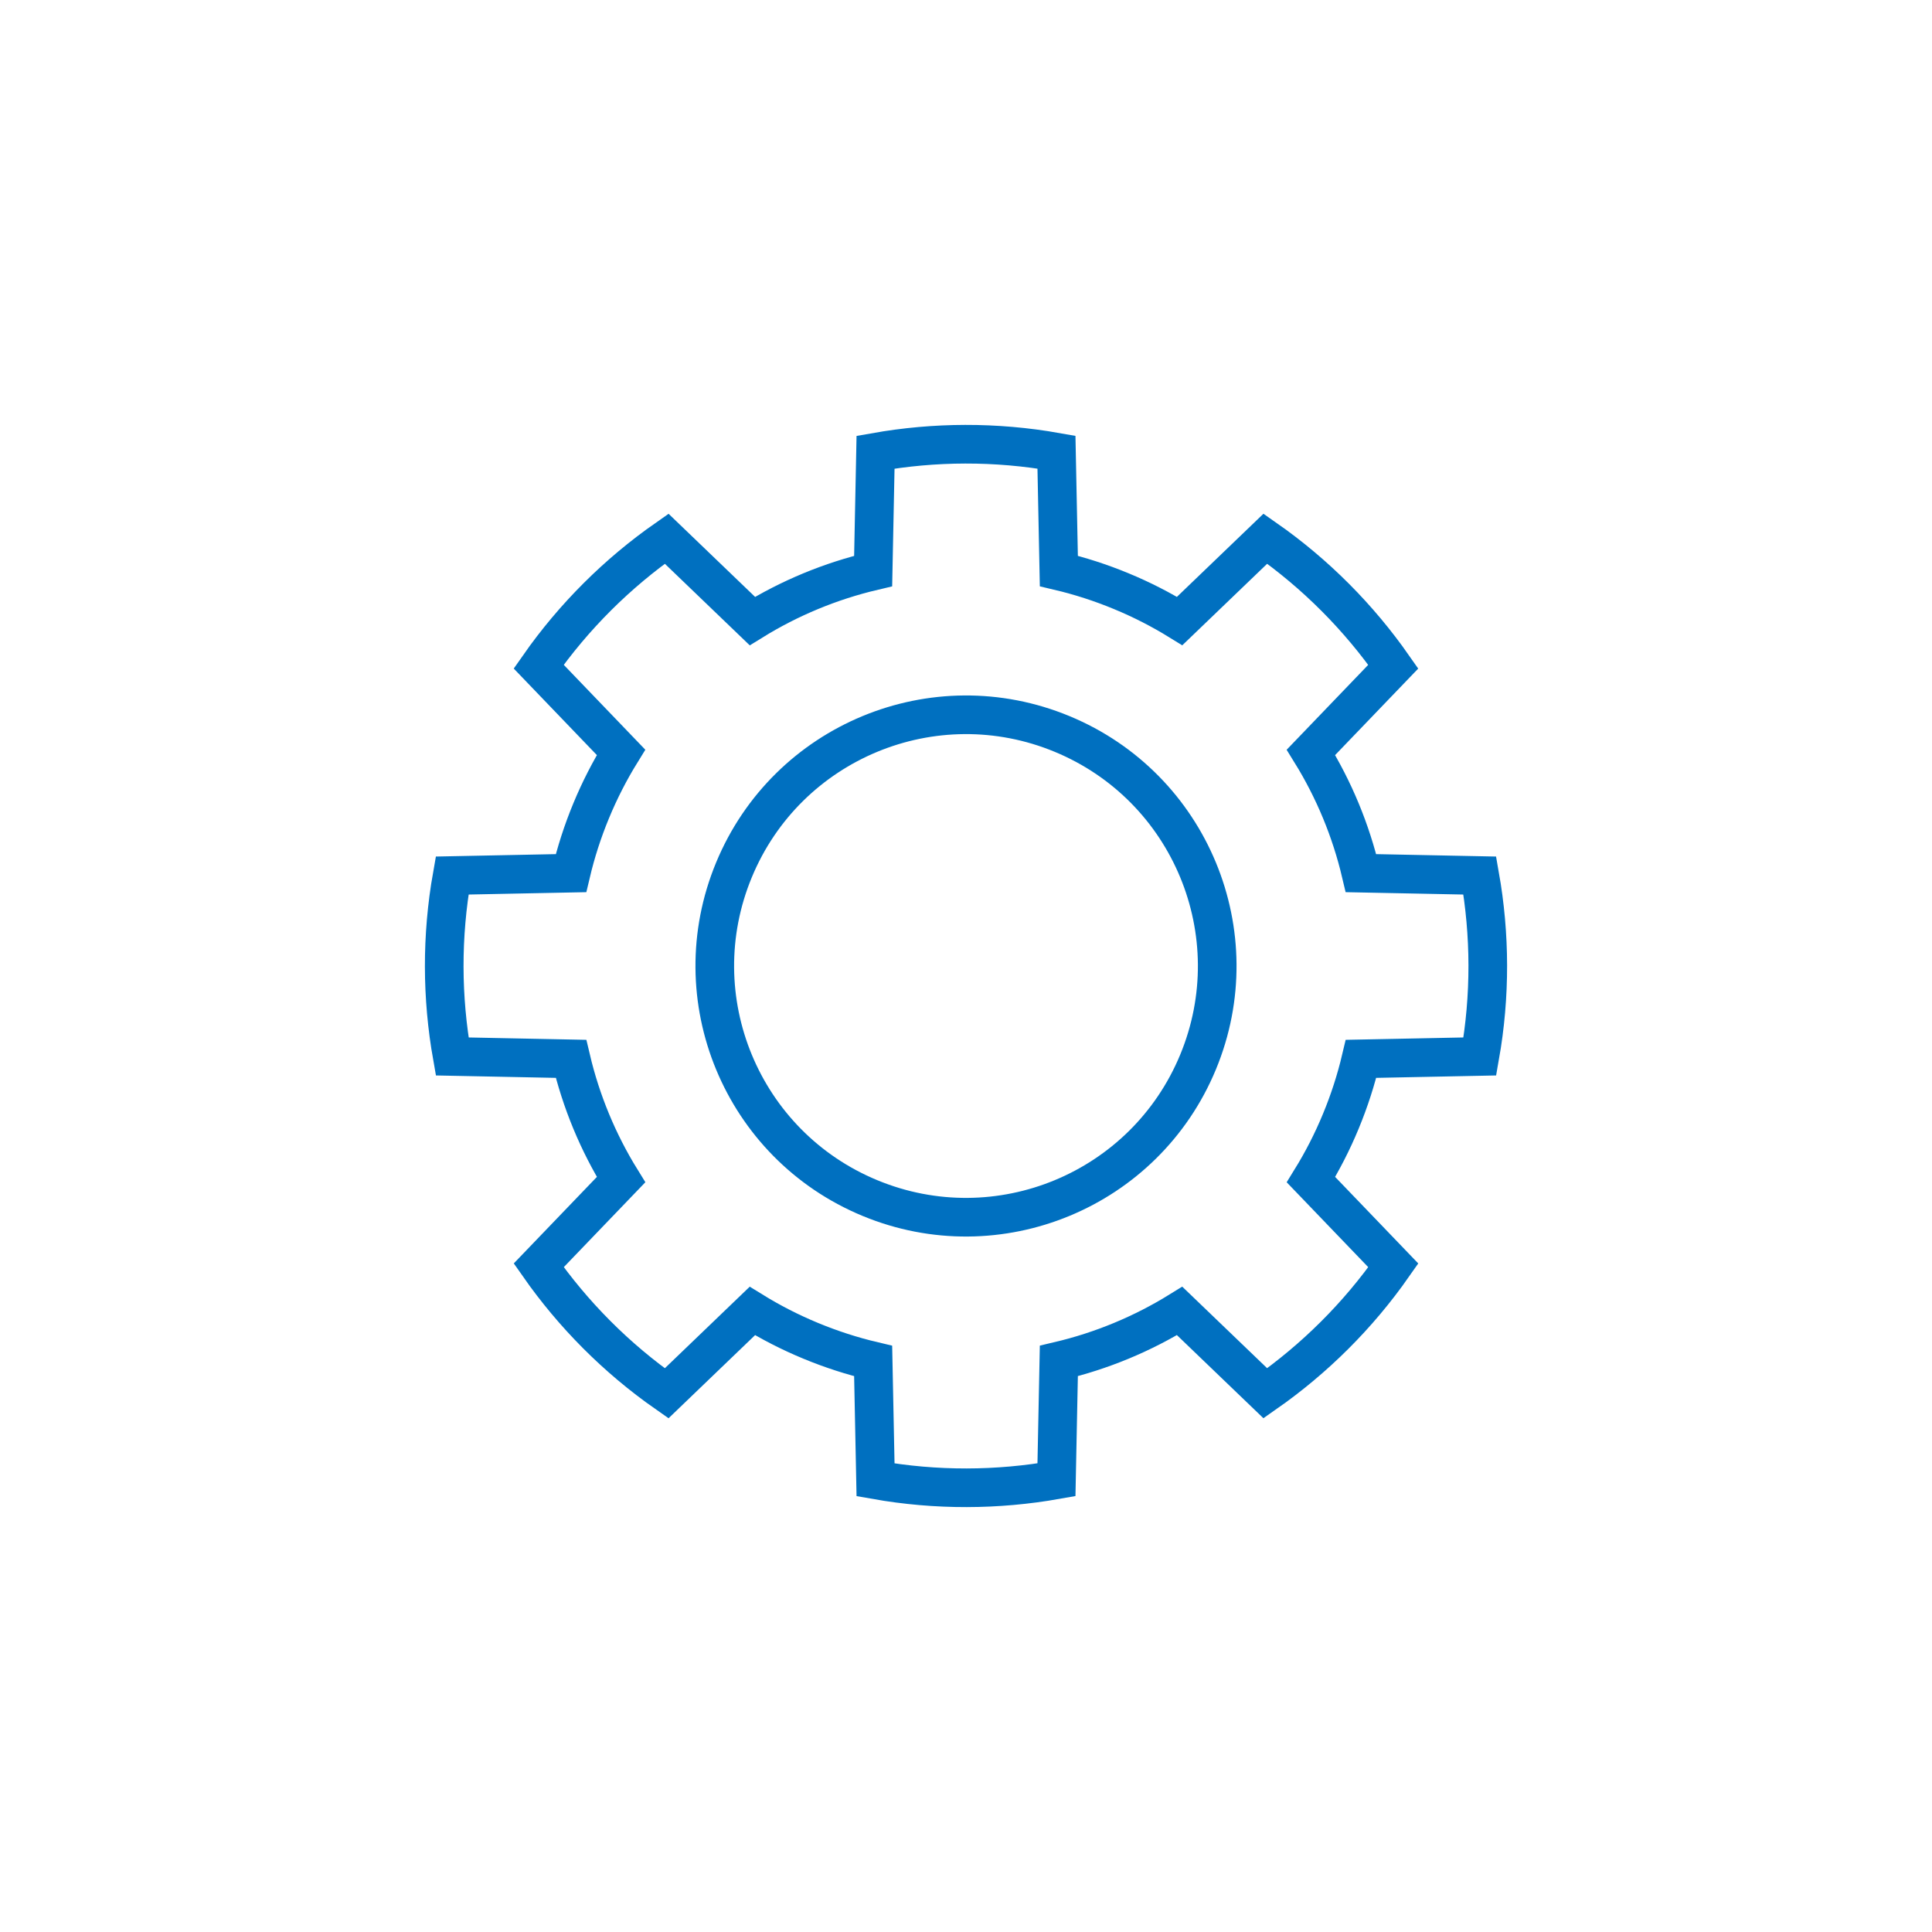 <svg fill="#0070C0" xmlns="http://www.w3.org/2000/svg" xmlns:xlink="http://www.w3.org/1999/xlink" viewBox="0 0 100 100" version="1.1" x="0px" y="0px"><title>Gear 4.1</title><desc>Created with Sketch.</desc><g stroke="none" stroke-width="1" fill="none" fill-rule="evenodd"><g stroke="#0070C0" stroke-width="2"><path d="M34.504,72.118 C31.885,70.286 29.66,68.033 27.884,65.494 L32.146,61.058 C30.952,59.128 30.077,57.014 29.556,54.806 L23.406,54.682 C22.866,51.631 22.846,48.465 23.403,45.318 L29.554,45.194 C29.811,44.108 30.158,43.028 30.599,41.964 C31.039,40.899 31.558,39.89 32.144,38.941 L27.882,34.504 C29.714,31.885 31.967,29.66 34.506,27.884 L38.942,32.146 C40.872,30.952 42.986,30.077 45.194,29.556 L45.318,23.406 C48.369,22.866 51.535,22.846 54.682,23.403 L54.806,29.554 C55.892,29.811 56.972,30.158 58.036,30.599 C59.101,31.039 60.11,31.558 61.059,32.144 L65.496,27.882 C68.115,29.714 70.34,31.967 72.116,34.506 L67.854,38.942 C69.048,40.872 69.923,42.986 70.444,45.194 L76.594,45.318 C77.134,48.369 77.154,51.535 76.597,54.682 L70.446,54.806 C70.189,55.892 69.842,56.972 69.401,58.036 C68.961,59.101 68.442,60.11 67.856,61.059 L72.118,65.496 C70.286,68.115 68.033,70.34 65.494,72.116 L61.058,67.854 C59.128,69.048 57.014,69.923 54.806,70.444 L54.682,76.594 C51.631,77.134 48.465,77.154 45.318,76.597 L45.194,70.446 C44.108,70.189 43.028,69.842 41.964,69.401 C40.899,68.961 39.89,68.442 38.941,67.856 L34.504,72.118 Z M45.025,62.01 C51.658,64.758 59.263,61.608 62.01,54.975 C64.758,48.342 61.608,40.737 54.975,37.99 C48.342,35.242 40.737,38.392 37.99,45.025 C35.242,51.658 38.392,59.263 45.025,62.01 Z"></path></g></g></svg>